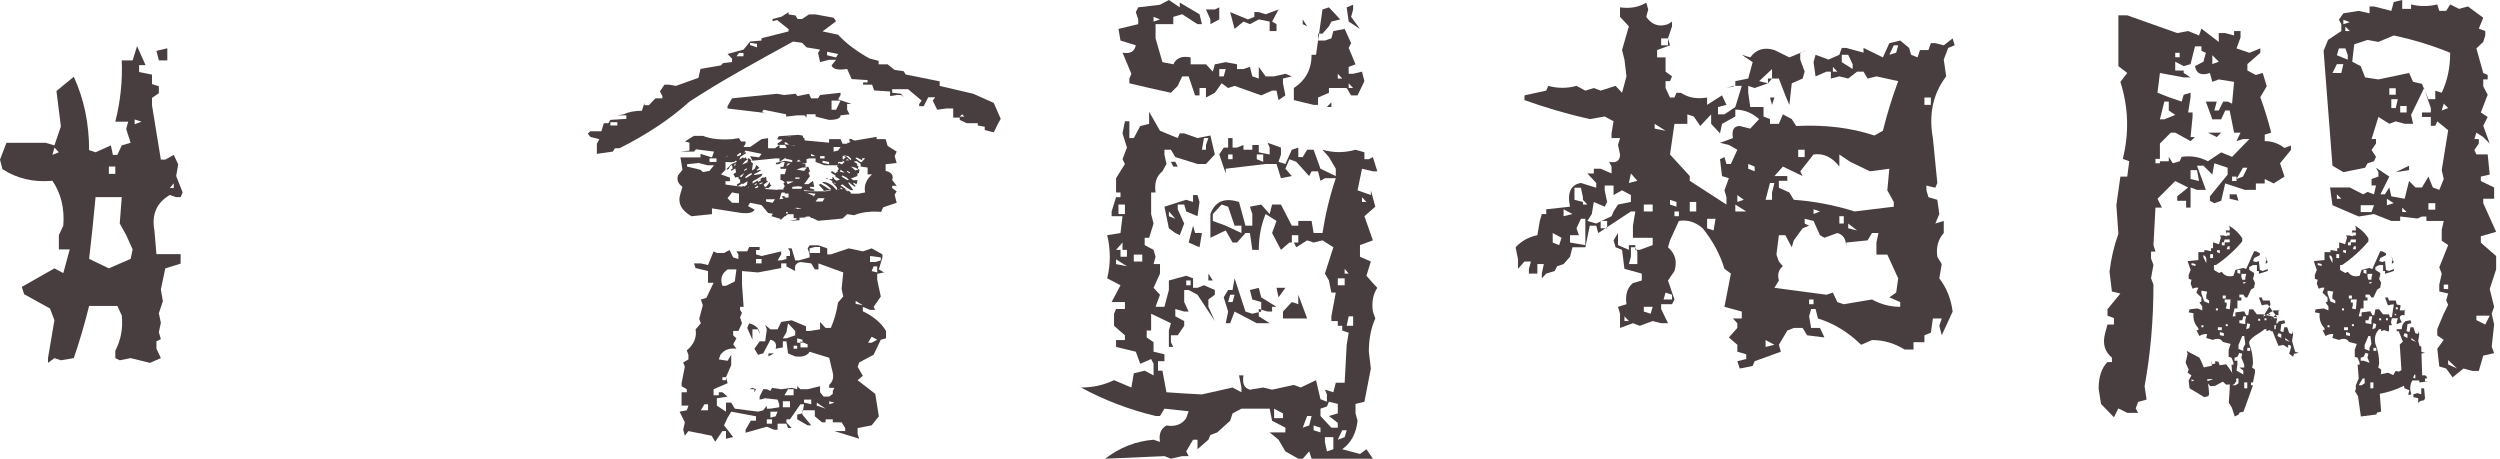 <svg width="218" height="40" viewBox="0 0 218 40" fill="none" xmlns="http://www.w3.org/2000/svg">
<path d="M67.262 18.85L67.402 18.617L68.689 18.617L68.689 18.447L68.057 18.33L67.519 18.383L67.519 18.267C67.784 18.076 68.174 17.998 68.689 18.033L69.344 18.214L69.344 18.097L69.203 17.916L68.431 17.683L68.431 17.566L68.057 17.566L67.659 17.63L67.659 17.747L68.314 17.343L68.174 17.11L68.431 17.11L68.431 17.227L68.829 17.227L69.086 16.877L68.431 16.877L68.431 16.76L67.8 16.76L67.8 16.526L68.314 16.526L68.314 16.41L68.431 16.24L68.314 16.006L68.431 15.889L68.174 15.709L67.8 15.709L68.057 15.709L68.057 15.189L68.431 15.189L68.572 14.722L68.057 14.722L68.057 14.552L68.314 14.552L68.431 14.138L68.174 14.138L67.917 14.319L67.659 14.319L67.659 14.202L68.431 14.022L69.086 14.138L69.086 13.969L68.572 13.852L67.917 13.385L68.057 13.035L67.917 12.918L68.572 12.918L68.572 12.801L68.431 12.632L67.8 12.632L67.8 12.515L68.314 12.165L67.8 12.165L67.8 12.048L67.917 11.878L69.601 11.761L69.975 11.814C70.147 12.203 70.233 12.592 70.233 12.982L70.115 13.098L70.233 13.385L69.46 13.449L69.46 13.618L70.115 13.682L70.49 13.618L70.49 14.022L69.975 14.085L69.975 14.255L70.233 14.255L70.233 14.552L70.49 14.552L70.63 14.956L70.49 15.072L70.63 15.359L70.115 16.059L70.49 16.059L70.887 15.773L71.004 16.293L70.63 16.293L70.63 16.41L71.004 16.526L71.004 16.643L70.63 16.643L70.115 16.579L70.115 16.696L71.004 17.11L70.747 17.28L70.115 17.28L69.601 17.227L69.46 17.46L70.887 17.513L70.887 17.63L71.145 17.63L71.145 17.8L71.004 18.097L71.145 18.267L70.49 18.33L70.49 18.681L70.747 18.681L71.262 18.447L71.145 18.734L71.262 18.903L70.747 19.02L70.63 18.85L70.233 18.85L70.233 18.967L69.718 18.967L69.718 19.201L68.829 19.254L69.46 19.137L69.46 19.02L69.203 19.02L69.203 18.681L68.689 18.681L68.431 18.85L68.057 19.201L68.057 19.084L67.262 18.85ZM68.431 12.578L69.344 12.695L69.344 12.578L68.431 12.398L68.431 12.578ZM68.572 14.489L68.946 14.255L68.689 14.255L68.572 14.489ZM68.689 12.048L68.946 12.048L68.946 11.931L68.689 11.931L68.689 12.048ZM68.689 16.059L69.203 15.826L68.572 15.826L68.689 16.059ZM68.689 17.683L68.946 17.566L68.689 17.566L68.689 17.683ZM69.086 12.281L69.344 12.111L69.086 12.111L69.086 12.281ZM69.086 16.463L69.858 16.463L69.975 16.293L69.601 16.24L69.086 16.293L69.086 16.463ZM69.344 15.592L69.718 15.592L69.718 15.476L69.344 15.476L69.344 15.592ZM69.46 14.786L70.115 14.902L70.373 14.605L69.975 14.605L69.46 14.786ZM69.46 14.085L69.975 14.085L70.49 14.022L70.49 13.852L69.718 13.852L69.46 14.085ZM69.46 18.214L69.858 18.214L69.858 18.033L69.46 18.033L69.46 18.214ZM69.601 17.8L69.858 17.8L69.858 17.683L69.601 17.683L69.601 17.8ZM70.115 18.033L70.49 18.097L70.49 17.98L70.115 17.916L70.115 18.033ZM70.115 17.683L70.49 17.683L70.49 17.513L70.115 17.513L70.115 17.683Z" fill="#483D3F"/>
<path d="M64.681 17.755L64.692 17.554L65.521 17.026L65.463 16.922L65.016 17.109L64.688 17.363L64.648 17.291C64.753 17.065 64.978 16.857 65.322 16.667L65.805 16.509L65.766 16.438L65.614 16.384L65.036 16.558L64.997 16.486L64.755 16.64L64.521 16.842L64.561 16.914L64.845 16.398L64.675 16.312L64.841 16.206L64.881 16.278L65.137 16.115L65.183 15.794L64.761 16.063L64.721 15.991L64.314 16.251L64.235 16.107L64.566 15.896L64.526 15.824L64.544 15.672L64.389 15.577L64.424 15.457L64.197 15.452L63.956 15.606L64.122 15.5L63.944 15.181L64.185 15.027L64.117 14.683L63.785 14.894L63.727 14.79L63.893 14.684L63.827 14.382L63.661 14.488L63.557 14.704L63.391 14.81L63.351 14.738L63.787 14.311L64.249 14.114L64.191 14.009L63.819 14.149L63.238 14.131L63.209 13.858L63.079 13.844L63.501 13.576L63.461 13.504L63.313 13.457L62.906 13.717L62.866 13.645L63.078 13.219L62.746 13.43L62.706 13.358L62.724 13.206L63.769 12.443L64.029 12.322C64.272 12.49 64.46 12.694 64.593 12.933L64.557 13.053L64.731 13.18L64.255 13.536L64.313 13.641L64.757 13.411L64.976 13.218L65.114 13.466L64.804 13.716L64.862 13.82L65.028 13.715L65.129 13.897L65.295 13.791L65.523 13.981L65.472 14.111L65.66 14.229L65.568 14.87L65.809 14.716L65.968 14.377L66.22 14.649L65.979 14.802L66.019 14.874L66.3 14.792L66.34 14.863L66.099 15.017L65.745 15.189L65.785 15.261L66.499 15.15L66.391 15.36L65.984 15.619L65.635 15.798L65.624 15.999L66.561 15.446L66.601 15.517L66.767 15.412L66.825 15.516L66.836 15.756L66.984 15.803L66.584 16.11L66.704 16.325L66.869 16.22L67.121 15.865L67.144 16.089L67.277 16.145L66.985 16.428L66.852 16.372L66.596 16.535L66.635 16.607L66.304 16.818L66.383 16.962L65.829 17.359L66.196 17.028L66.156 16.956L65.99 17.062L65.874 16.854L65.543 17.065L65.435 17.275L65.313 17.643L65.273 17.572L64.681 17.755ZM63.294 13.425L63.922 13.122L63.882 13.05L63.233 13.314L63.294 13.425ZM64.037 14.54L64.198 14.243L64.032 14.348L64.037 14.54ZM63.279 12.993L63.445 12.888L63.405 12.816L63.239 12.922L63.279 12.993ZM64.648 15.456L64.9 15.101L64.493 15.361L64.648 15.456ZM65.202 16.453L65.328 16.275L65.162 16.381L65.202 16.453ZM63.615 12.973L63.723 12.764L63.557 12.869L63.615 12.973ZM65.042 15.54L65.54 15.223L65.557 15.071L65.298 15.192L64.984 15.436L65.042 15.54ZM64.911 14.9L65.152 14.747L65.112 14.675L64.871 14.829L64.911 14.9ZM64.711 14.357L65.173 14.16L65.237 13.872L64.981 14.035L64.711 14.357ZM64.472 13.927L64.804 13.716L65.114 13.466L65.056 13.361L64.558 13.678L64.472 13.927ZM65.881 16.461L66.137 16.298L66.076 16.187L65.819 16.351L65.881 16.461ZM65.83 16.15L65.996 16.044L65.956 15.972L65.79 16.078L65.83 16.15ZM66.241 16.082L66.504 15.967L66.465 15.896L66.202 16.01L66.241 16.082ZM66.122 15.867L66.363 15.713L66.305 15.609L66.064 15.762L66.122 15.867Z" fill="#483D3F"/>
<path d="M71.4 16.117L71.57 16.031L72.4 16.558L72.457 16.454L72.09 16.123L71.725 15.936L71.764 15.864C72 15.855 72.278 15.967 72.598 16.199L72.96 16.578L72.999 16.507L72.97 16.338L72.552 15.879L72.591 15.807L72.35 15.654L72.072 15.53L72.032 15.602L72.592 15.622L72.581 15.421L72.746 15.527L72.707 15.598L72.963 15.761L73.249 15.651L72.826 15.383L72.866 15.312L72.458 15.053L72.538 14.91L72.87 15.12L72.909 15.049L73.043 14.992L73.047 14.801L73.162 14.777L73.057 14.561L72.816 14.407L72.982 14.513L73.159 14.193L73.4 14.346L73.65 14.117L73.317 13.906L73.375 13.802L73.541 13.907L73.758 13.701L73.592 13.595L73.364 13.601L73.198 13.496L73.238 13.424L73.797 13.629L74.18 13.969L74.238 13.865L73.946 13.582L73.682 13.027L73.892 12.87L73.841 12.74L74.263 13.008L74.303 12.937L74.27 12.775L73.863 12.516L73.903 12.445L74.354 12.44L74.022 12.229L74.061 12.158L74.195 12.101L75.321 12.719L75.544 12.905C75.523 13.214 75.446 13.488 75.313 13.727L75.198 13.751L75.176 13.975L74.656 13.698L74.599 13.803L74.999 14.11L75.263 14.224L75.125 14.472L74.772 14.3L74.714 14.405L74.88 14.51L74.779 14.692L74.945 14.798L74.898 15.103L74.768 15.117L74.761 15.351L74.191 15.57L74.432 15.724L74.786 15.71L74.685 16.078L74.443 15.925L74.403 15.996L74.605 16.221L74.566 16.293L74.324 16.14L74.014 15.89L73.974 15.962L74.407 16.58L74.183 16.579L73.775 16.32L73.461 16.077L73.291 16.163L74.194 16.78L74.154 16.852L74.32 16.957L74.262 17.061L74.071 17.186L74.103 17.348L73.659 17.119L73.54 17.334L73.706 17.44L74.118 17.507L73.945 17.635L73.962 17.787L73.591 17.648L73.573 17.496L73.316 17.333L73.277 17.405L72.945 17.195L72.865 17.338L72.274 17.007L72.721 17.194L72.76 17.122L72.594 17.017L72.71 16.808L72.378 16.597L72.154 16.596L71.794 16.658L71.833 16.586L71.4 16.117ZM74.288 12.742L74.837 13.187L74.877 13.116L74.35 12.631L74.288 12.742ZM73.729 13.973L74.05 13.983L73.884 13.878L73.729 13.973ZM74.635 12.521L74.801 12.627L74.841 12.555L74.675 12.45L74.635 12.521ZM73.27 14.986L73.681 15.054L73.274 14.795L73.27 14.986ZM72.718 15.984L72.923 16.018L72.757 15.912L72.718 15.984ZM74.812 12.828L75.036 12.829L74.87 12.723L74.812 12.828ZM73.389 15.397L73.887 15.713L74.021 15.656L73.797 15.471L73.447 15.293L73.389 15.397ZM73.851 14.968L74.093 15.121L74.133 15.049L73.891 14.896L73.851 14.968ZM74.201 14.52L74.584 14.86L74.851 14.783L74.595 14.62L74.201 14.52ZM74.44 14.089L74.772 14.3L75.125 14.472L75.183 14.367L74.685 14.051L74.44 14.089ZM73.035 16.626L73.291 16.789L73.353 16.678L73.096 16.515L73.035 16.626ZM73.266 16.429L73.432 16.535L73.472 16.463L73.306 16.358L73.266 16.429ZM73.519 16.783L73.739 16.976L73.778 16.904L73.559 16.712L73.519 16.783ZM73.638 16.568L73.88 16.721L73.937 16.617L73.696 16.464L73.638 16.568Z" fill="#483D3F"/>
<path d="M62.366 38.52L62.053 37.995L60.031 37.59L59.717 37.995L59.575 37.47L59.717 36.826L59.262 35.896L59.888 35.777L60.031 35.371H59.433V34.203H59.888V33.94L59.433 33.678V33.416L59.717 31.985L59.575 31.603L60.031 31.34V30.935L59.888 30.553C60.515 30.029 60.771 29.416 60.657 28.717L61.113 28.192L60.971 27.81L61.284 26.618L61.113 26.117L61.597 25.974L62.224 24.662H61.74V23.636L60.657 23.374L60.515 22.968H61.113L61.74 23.112L62.224 21.919L62.509 22.062H63.135L63.619 21.8L63.933 22.444L64.388 22.587V22.181L64.217 21.919H65.157L65.328 21.537H66.24V21.8H65.926V22.181L66.41 22.325L68.119 21.919V22.181L67.806 22.706H68.119L68.575 22.587V22.325H68.888V21.919L68.717 21.657H69.031L69.344 22.706H69.657L70.597 22.444V22.181L70.426 21.657L70.597 21.394H71.366L72.135 21.657V22.181H72.448L74.015 21.657L75.24 21.919L76.009 21.657L76.948 22.181V22.444L76.635 23.493L77.091 23.756L76.493 23.875V24.4L76.806 25.855L76.179 26.761L76.322 27.023H75.866L75.24 26.761V27.143C76.17 27.588 76.844 28.16 77.262 28.86V29.504L76.806 29.623L76.179 30.935L74.926 31.603L74.784 31.985L75.24 32.772L74.784 33.153L76.322 34.346L76.635 36.302L76.009 37.089L74.784 37.327V37.852L74.926 38.258L72.762 37.59H73.702V37.327L73.388 36.826H72.619V36.564H71.993V36.826H71.679L71.053 36.302V35.777H69.971V36.158L70.74 37.089H70.426L69.515 36.564V36.158L69.971 36.039L70.113 35.252H69.8L68.888 36.564H68.575V36.826L69.031 37.327H68.717L68.575 36.946H67.806V37.47H67.493L66.866 37.208L65.015 37.733V37.47L65.471 36.683H65.926V36.302L63.762 35.896L63.448 36.421L63.135 37.089L63.933 38.114L63.306 38.258V37.59H62.993L62.366 38.52ZM67.322 36.946V36.564H66.866V36.946H67.322ZM67.635 36.302L67.806 35.896H67.179V36.421L67.635 36.302ZM63.306 35.896V35.109H63.762L64.075 35.634L66.097 35.896L66.553 35.777L66.866 35.371V35.634H67.179L67.948 35.514V35.252L67.806 34.847L66.724 34.727L66.24 34.847V34.584L66.553 33.94H66.866L67.179 34.083L67.322 33.821L68.119 33.94L69.031 33.821L69.515 33.94V33.678L69.8 33.94H70.426L71.509 33.678V34.203L71.822 34.584H72.306L72.619 34.346V34.083L72.762 33.821H72.306V33.559C72.61 33.288 72.714 32.938 72.619 32.509L72.306 31.197L70.597 30.673C70.388 31.022 69.971 31.158 69.344 31.078L68.717 30.816L68.575 29.766H68.262V30.291L67.635 30.41C67.749 29.981 67.597 29.718 67.179 29.623L66.553 30.816L66.097 30.935L65.784 30.41L66.24 29.766H66.724L66.866 28.717L66.724 28.335L67.179 28.717H67.806L68.119 28.073L69.031 27.93L70.284 28.454V28.86H70.597L71.509 28.717V28.073L71.993 28.598H72.448C72.752 27.898 72.961 27.159 73.075 26.379L73.531 25.855L73.388 25.187L73.531 23.756L71.366 22.968V23.493H71.053L70.74 22.968L69.8 22.849C69.401 22.929 69.249 23.191 69.344 23.636L68.575 23.231V22.968H68.119V23.374L66.097 23.756L64.702 23.636V24.805L64.844 26.761H64.531V27.023L64.702 27.286L64.531 27.667L64.702 28.192L64.388 28.86H63.933V29.241L64.217 29.504L63.933 30.029L64.217 30.41C63.61 30.331 63.145 30.506 62.822 30.935L62.679 31.34L63.448 31.46L63.762 30.935V31.841L63.306 32.891L63.448 33.416L62.224 33.94V34.465H62.679V34.203H62.993L63.448 34.584L62.509 34.727V35.371L63.306 35.896ZM61.74 35.777V35.252H61.426L61.113 35.777H61.74ZM71.993 35.634L71.224 35.109V35.371L71.993 35.634ZM68.888 35.514V34.99H68.262V35.514H68.888ZM70.74 35.252V34.847H70.113V35.109L70.74 35.252ZM72.762 35.109L72.306 34.99V35.252L72.762 35.109ZM69.202 34.465V33.94H68.717L68.404 34.465H69.202ZM65.784 34.203V33.94H65.328L65.613 33.821L65.926 33.94L65.784 34.203ZM63.306 33.153V32.891H62.993V33.153H63.306ZM67.009 31.078V30.816H67.493L67.009 31.078ZM69.515 30.41V30.148H69.202V30.41H69.515ZM70.426 30.291V30.029L69.8 29.766V30.291H70.426ZM65.613 29.623L65.157 28.598L65.328 28.192C65.936 28.367 66.24 28.677 66.24 29.122L66.097 28.717H65.613V29.361V29.623ZM69.971 29.623L69.515 29.504V29.886H69.971V29.623ZM76.493 29.623L76.009 29.361L75.695 29.886H76.009L76.493 29.623ZM68.575 29.504L69.344 29.241V28.86L68.717 28.192L68.575 28.979L68.262 29.504H68.575ZM75.24 26.618L74.613 26.236V26.499L75.24 26.618ZM63.306 24.924L64.075 24.543L64.217 23.493H63.448C62.936 23.843 62.784 24.32 62.993 24.924H63.306ZM76.493 23.756V23.231H76.179L76.009 23.636L76.493 23.756ZM66.41 22.968V22.587H65.926V22.968H66.41ZM76.806 22.444L75.866 22.325V22.849H76.322L76.806 22.706V22.444ZM71.509 22.062V21.537H71.053L70.597 21.657V22.062H71.509Z" fill="#483D3F"/>
<path d="M71.333 19.254L70.547 18.856L69.762 18.965V18.675L70.155 18.278L69.369 18.079L69.155 18.477H68.547V18.856L66.976 18.567L66.405 17.881L65.405 17.682L65.226 17.971L65.797 18.278C65.678 18.543 65.285 18.639 64.619 18.567L62.083 18.17V18.675L60.297 18.856C59.393 18.338 59.071 17.682 59.333 16.887L59.512 16.29C59.131 16.025 59 15.694 59.119 15.296L59.512 14.809L59.333 13.725H59.905H61.083V13.417L62.083 13.725L62.262 13.219L60.69 13.02L60.512 13.219H59.333L60.119 13.128V12.442L59.726 12.333L60.512 11.845H61.297C61.94 12.11 62.785 12.207 63.833 12.134L64.44 12.044L64.619 12.333H65.012V12.532L64.833 12.821H65.405L66.405 12.134L66.976 12.044V12.93H67.583L67.976 12.622V12.93L69.547 13.02V12.731L68.762 12.622L68.547 12.333L68.155 12.243L68.369 11.936H68.762L70.155 12.044V12.243L72.297 12.442V12.134H73.297L73.476 12.532H74.083V12.333L76.44 11.936V12.134H77.226L77.405 12.731L78.19 13.219L78.012 13.616L78.19 14.212L77.226 14.321V14.899C77.75 15.031 77.94 15.296 77.797 15.694L78.19 16.2H77.797V16.399L78.19 16.688L78.012 16.977L78.19 17.682L77.012 18.079L76.833 18.477C75.905 18.404 75.119 18.501 74.476 18.766L73.869 18.675L73.476 19.055L71.333 19.254ZM67.369 17.682L67.583 17.375H66.797V17.573L67.369 17.682ZM64.44 17.682V16.887L63.833 16.778L63.44 17.284L63.833 17.682H64.44ZM71.726 17.573L71.905 17.284H71.333L71.119 17.573H71.726ZM68.762 17.284V16.778H68.155L67.976 17.375L68.762 17.284ZM70.94 17.176L71.119 16.887L69.94 16.778V16.977L70.94 17.176ZM71.905 16.688L73.69 16.489L74.083 16.887H74.869L75.44 16.778C75.321 16.188 75.524 15.664 76.047 15.206H75.655V14.61L75.047 14.52V14.212L75.44 13.815C74.797 13.755 74.143 13.658 73.476 13.526V14.122H73.083V14.411H71.905L71.119 14.122V13.815H70.333V14.212H69.94L69.547 13.815L68.547 13.725L67.976 14.122V13.815H67.583L65.619 14.014L65.405 13.616L66.19 13.725L66.405 13.417L65.012 13.128L64.619 13.616V13.327H63.833L63.262 13.725L64.047 13.923V14.122H63.262V14.809L62.869 15.206L63.655 15.495V15.803H63.262V16.092C66 16.489 68.881 16.688 71.905 16.688ZM61.869 14.899L62.262 14.411H61.69L60.905 14.212L59.905 14.321V14.52L61.083 14.809L61.297 15.007L61.869 14.899ZM72.297 14.321V14.122L71.726 14.014V14.212L72.297 14.321ZM62.476 14.122V13.815H61.869V14.122H62.476ZM71.905 13.815V13.616H71.512V13.815H71.905ZM71.119 13.616L70.726 13.417V13.616H71.119ZM52.047 13.417V12.532L52.262 12.134L51.476 11.936L51.262 11.646L51.476 11.448H52.44L52.655 10.743H53.047L53.226 10.454L54.619 10.364V10.056H53.833L54.405 9.966C54.809 9.761 55.333 9.659 55.976 9.659L56.19 8.972V9.171H56.583L57.155 8.575H57.762V8.376L57.547 7.978L57.94 7.382H58.333L58.94 7.491L60.905 6.786L61.083 6.009L62.869 5.702L63.047 5.503L63.833 5.413V5.105L63.44 4.708L64.833 4.328L65.405 3.624L66.405 3.533V3.335C67.19 3.13 67.976 2.931 68.762 2.738V2.54L67.762 1.744L67.369 1.853V1.654L68.155 1.455L68.762 1.058V1.257L69.369 1.347L69.547 1.654H69.94L70.547 1.257H71.119L72.69 1.546L72.905 1.853L71.726 2.738L73.083 3.027C73.75 3.762 74.666 4.455 75.833 5.105L76.619 5.304V5.611H77.405L78.012 6.099L78.797 6.208L78.976 6.497L81.94 7.093V7.491L84.869 8.177L86.655 8.972L87.262 10.364L87.047 10.743L86.655 11.538L85.869 11.339V11.05L85.262 10.942V10.743H84.297L83.69 10.454V10.255H83.119V9.46H82.512L81.726 9.569L81.333 8.773L81.547 8.484H80.94L80.547 9.261H80.155V9.063L80.369 8.773L79.19 7.78H77.797V8.087L78.583 8.177L78.797 8.484L78.583 8.286H78.19L77.619 8.376V7.978L76.226 7.888L76.047 7.382H75.262V7.183H75.655V6.985L74.262 6.894L73.869 6.009C73.083 6.141 72.631 6.039 72.512 5.702L72.905 5.214H72.297L71.512 5.413L71.333 4.618L71.512 4.328L70.333 4.13L69.94 3.732L69.155 3.624C67.583 4.479 66.012 5.352 64.44 6.244C62.869 7.135 61.428 8.009 60.119 8.864C58.452 10.37 56.416 11.725 54.012 12.93H53.619L53.44 13.219L52.047 13.417ZM73.083 13.128L73.297 12.821H72.69V13.219L73.083 13.128ZM69.94 12.532V12.134H69.369V12.532H69.94ZM53.833 10.942V10.653H53.226V10.942H53.833ZM72.297 10.454L71.119 10.165V9.966H70.333V10.255L70.155 10.056H69.547L68.547 10.165V9.966C67.905 9.834 67.25 9.701 66.583 9.569L66.405 9.858H66.797L63.44 9.46V9.261L63.833 8.575C65.143 8.442 66.452 8.31 67.762 8.177L68.369 8.286L69.369 8.177L69.547 8.376L70.547 8.177L70.726 8.575H71.333L71.512 8.286L73.297 8.087V8.286L73.083 8.665L74.262 9.063H73.869V9.569L74.083 9.966L73.297 10.056C73.297 10.321 72.964 10.454 72.297 10.454ZM84.083 10.165L83.905 9.966L83.69 10.165H84.083ZM72.905 9.569L73.297 8.773H72.512V9.569H72.905ZM72.905 5.015L73.083 4.708L72.119 4.509V4.816L72.905 5.015ZM64.833 4.907V4.618H64.44L64.226 4.907H64.833ZM66.012 4.13V3.822L65.405 3.732V3.931L66.012 4.13Z" fill="#483D3F"/>
<path d="M4.184 31.642V31.228L4.746 27.917L4.359 26.901L2.109 25.659L1.898 25.019L4.746 23.401L5.52 23.815L6.082 21.746H5.133V20.504L5.52 19.676C5.637 18.171 5.32 16.866 4.57 15.763C2.93 15.913 1.477 15.574 0.211 14.747L0 13.919L0.562 12.451H3.973L4.746 12.677L5.309 11.021L4.922 7.936L6.434 6.694C7.324 8.626 7.77 10.758 7.77 13.091L8.332 13.279L9.668 12.677L9.844 13.505H10.23L10.617 12.677L11.391 12.451L11.004 11.247L11.18 10.607H10.055C10.5 8.851 10.688 7.07 10.617 5.264H11.566L11.953 4.022L12.691 5.678H12.129V6.28L13.254 6.506V7.334L13.852 7.522V8.124L13.254 8.538V9.177L14.027 13.919H14.414L15.152 13.505L15.539 14.333L15.363 15.349L15.926 16.779L15.75 17.192H15.363L14.801 17.004C13.652 17.682 13.207 18.71 13.465 20.09L13.641 22.16H15.75V22.987L14.414 23.401L14.027 25.245L14.203 26.261L13.852 27.315L14.027 28.143L13.852 28.971L14.027 29.573L13.641 29.761V30.4L14.027 31.228L13.078 31.642L11.391 31.228L10.441 31.416L10.055 31.228V30.588C10.547 29.635 10.734 28.607 10.617 27.503L10.23 26.675H7.77C7.395 28.205 6.949 29.723 6.434 31.228L5.309 31.416L4.746 31.228L4.184 31.642ZM9.492 23.401C10.125 23.125 10.758 22.849 11.391 22.573L11.566 21.746L11.004 20.504L10.441 19.488L10.617 17.192H8.332C8.168 18.999 7.98 20.792 7.77 22.573L9.492 23.401ZM15.152 16.402V15.988L14.801 16.402H15.152ZM10.055 15.161V14.521H9.492V15.161H10.055ZM5.133 13.279L4.746 12.865L4.57 13.505L5.133 13.279ZM12.34 10.607L11.742 10.419V10.833L12.34 10.607ZM13.852 5.264L13.641 4.436L14.59 4.21V5.264H13.852Z" fill="#483D3F"/>
<path d="M151.707 32.136L151.496 31.496L152.27 31.308V30.894L151.496 30.668V30.066L150.758 29.426L151.496 28.598V28.184L151.109 27.77H151.883V27.168L150.371 26.755L150.934 23.857L150.371 23.443C149.996 22.189 149.363 21.01 148.473 19.906C147.84 19.354 147.148 19.141 146.398 19.266L145.625 20.96L145.449 21.562C146.082 22.114 146.27 22.803 146.012 23.631L145.449 24.459L146.012 26.115L145.801 26.529H144.852V26.943L145.449 28.184H144.852L144.113 27.996L142.988 28.41L142.391 28.184L141.266 28.598V27.357L141.09 26.755L141.828 26.529C141.711 25.701 141.898 25.086 142.391 24.685L143.164 24.459V23.857L141.652 23.443L141.441 21.787L140.879 21.562L140.703 20.96L141.09 20.32V21.373L142.039 21.787V21.373H142.602V21.787H142.988L144.113 21.373V20.734H142.391V19.68L142.602 18.438H142.215L139.367 20.32L139.191 19.68H138.629L138.242 21.562H137.117L136.906 22.39L136.344 23.029L135.781 23.217L135.57 23.631L134.832 23.857L134.445 24.271V23.857L134.621 23.029H134.059V23.857H133.32V23.443L133.496 22.803H132.934L132.371 23.443V22.615L132.16 21.562C132.676 21.01 133.309 20.659 134.059 20.508L134.27 19.266L134.445 18.664H134.832V18.25L136.906 18.024C136.648 16.795 136.965 16.105 137.855 15.955L139.191 16.369V15.955L138.418 15.127H138.98V14.713H139.578L140.527 15.127V14.525L140.316 14.111C140.949 14.236 141.266 14.023 141.266 13.471L141.09 12.643L141.266 12.041H140.527V11.627L140.703 10.574L139.93 10.16L138.629 10.386C136.73 9.959 134.832 9.407 132.934 8.73V8.316L134.832 7.902L135.008 7.488C135.828 7.714 136.648 7.714 137.469 7.488L138.242 7.902L138.98 7.676L139.578 7.902L140.879 7.488L141.441 8.09L141.828 6.66L141.652 5.193L141.441 4.365L142.039 2.295L141.266 1.468V0.64C142.156 0.765 142.918 0.627 143.551 0.226L143.727 0.828L143.551 1.468C144.043 2.17 144.676 2.383 145.449 2.107L145.801 1.882V2.295L145.449 3.349L145.625 3.951L144.5 4.365V5.005H145.238V6.247L145.801 6.66L145.625 7.074H145.238V7.676L145.625 8.504H146.012L146.188 8.09H146.574C147.207 8.517 147.969 8.655 148.859 8.504V9.144L150.16 8.316L150.547 9.144L149.809 9.332V9.972H150.371L151.32 9.332L151.883 7.488H151.109L150.547 7.676L151.32 7.488V7.074L152.445 6.849L152.832 5.419L151.883 4.779L152.621 5.005C153.137 4.302 153.84 4.089 154.73 4.365L156.031 5.005L157.578 4.365L156.98 4.591V5.193L157.367 6.247L157.191 6.849L156.242 7.263L156.031 9.144L155.68 8.316L155.117 6.849H154.168V7.263L153.008 7.676L152.445 7.488V8.09L152.621 9.332H153.781V10.16L154.344 10.386V10.8H155.117L155.469 9.972L156.242 10.386L156.629 10.988C159.137 10.862 161.41 11.138 163.449 11.816L164.188 11.402C164.562 9.897 165.008 8.454 165.523 7.074L163.625 6.66L162.852 6.849L162.5 6.247H161.938L161.164 6.849L160.391 6.66L159.652 6.849V6.247H159.266L158.316 6.66L158.141 5.419L158.316 4.779L159.441 5.193L160.391 4.779L160.602 4.177H160.988L162.5 4.591V4.177L164.188 5.005L164.75 3.763L165.699 3.537L166.473 4.177L166.648 4.779L167.211 5.005L167.422 4.365H168.16L168.371 3.763H168.758L169.496 3.951L170.27 3.349L170.445 3.951L169.883 4.177L169.496 5.193L169.707 6.66C168.559 8.166 168.172 9.959 168.547 12.041L168.934 15.955L168.758 16.369L167.984 16.181V16.595L168.16 17.197L168.934 17.422L169.109 18.664L168.758 19.492L169.496 19.266V20.32C169.004 20.872 168.816 21.562 168.934 22.39L169.32 23.029L169.109 24.271C169.742 25.099 170.129 26.065 170.27 27.168L169.32 29.238L169.109 28.41L169.32 27.77H168.547L168.371 29.012L167.809 29.238V29.84H166.859V30.48H166.086C165.195 29.928 164.246 29.652 163.238 29.652L162.289 30.066C161.164 28.962 159.91 28.197 158.527 27.77L158.316 26.943H157.93L157.754 27.582L157.93 28.598H158.703L159.09 29.426L157.578 29.238L157.191 28.598H156.418L155.855 28.824L155.117 30.066L155.293 30.668C154.543 30.944 153.781 31.22 153.008 31.496L152.832 31.91L151.707 32.136ZM154.73 30.066L153.957 29.652V30.254L154.73 30.066ZM142.039 27.996L141.652 27.582V27.996H142.039ZM143.938 27.357L144.113 26.755H143.34V27.168L143.938 27.357ZM165.699 26.755V26.341L164.75 25.927L165.348 25.513L165.523 24.271L164.574 22.201H163.625V21.148L163.801 20.32H163.238L162.852 20.96L160.988 21.148V21.562C160.988 20.859 160.73 20.445 160.215 20.32L159.09 20.734L158.703 20.508L158.141 19.266L157.367 19.078V19.492L157.754 19.68L157.191 19.906L156.418 20.96L156.242 21.562L155.68 20.508H155.117L154.906 22.201L155.117 22.803L155.469 23.217C155.094 23.493 154.977 23.907 155.117 24.459L154.73 25.099L159.266 25.701L159.828 25.513L160.215 26.341L160.777 26.529L163.238 26.115C164.012 26.541 164.832 26.755 165.699 26.755ZM158.141 26.529V26.115H157.754V26.529H158.141ZM145.801 25.701L145.238 25.513L145.062 26.115H145.801V25.701ZM142.777 23.029V21.976L142.602 21.562H142.215V22.39L142.039 23.029H142.777ZM135.957 21.373L136.168 20.734L135.395 20.32V21.148L135.957 21.373ZM138.242 21.373V19.078H137.855L137.469 19.906L137.68 20.508H136.906V21.148L138.242 21.373ZM149.422 20.094L149.598 19.078H148.859V19.906L149.422 20.094ZM161.938 20.094L161.164 19.492V19.906L161.938 20.094ZM140.141 19.906V19.266H139.578V19.906H140.141ZM160.777 19.492V18.852H160.391V19.492H160.777ZM140.527 18.852L140.703 18.438L141.09 17.836L142.215 17.611V17.009L141.441 16.595L140.703 17.009V16.181H139.93V16.595L140.141 17.611L139.93 18.024L138.98 17.611L138.805 18.664L138.418 19.266L139.191 19.492L140.527 18.852ZM146.398 18.852V18.438H146.012V18.852H146.398ZM137.117 18.664L136.344 18.25V18.852L137.117 18.664ZM152.27 18.438L151.32 17.836V18.438H152.27ZM158.703 18.438L158.141 18.25V18.664L158.703 18.438ZM144.113 18.438V17.836H143.34V18.438H144.113ZM147.91 18.438V17.611H147.348V18.438H147.91ZM161.727 18.438L165.137 18.024V17.611L164.574 16.595L164.75 14.713L163.062 14.939L161.34 14.111L160.391 13.471V14.525C159.758 13.697 159.008 13.346 158.141 13.471L156.98 14.939L157.191 15.353L155.469 14.525L154.73 15.353H155.855V15.767H155.117V16.369L156.031 16.783L156.418 17.422C158.199 17.548 159.969 17.887 161.727 18.438ZM138.418 17.836L138.031 17.422V17.836H138.418ZM146.188 18.024V17.611L145.625 17.422V17.836L146.188 18.024ZM150.547 17.836V17.197L150.371 16.595L150.758 15.541L150.16 15.353L149.984 13.885L150.371 13.697L150.547 14.299H150.934L151.496 13.057L150.758 12.643L149.984 12.455L151.109 12.041C150.992 11.339 151.191 10.988 151.707 10.988L152.621 11.214L153.395 10.386C152.762 9.834 152.07 9.558 151.32 9.558V10.16L150.16 10.8L149.984 11.627L149.211 10.8V9.972L148.262 10.988L147.699 10.16L147.137 9.972V10.8H146.012L145.625 13.471L147.348 15.353V15.767L150.547 17.836ZM152.059 17.422L151.496 17.009V17.611L152.059 17.422ZM138.031 17.197L137.855 16.369H137.293V17.422L138.031 17.611V17.197ZM154.52 17.422V16.783L154.73 15.955H154.344L153.957 17.422H154.52ZM142.777 15.767L142.215 15.127L142.039 15.955L142.777 15.767ZM153.008 14.939V14.525L152.445 14.299V14.713L153.008 14.939ZM157.367 13.697V13.057H156.805V13.697H157.367ZM145.238 11.402L144.289 10.8V11.214L145.238 11.402ZM154.52 9.144L154.344 8.504H154.73L154.52 9.144ZM168.371 9.144V8.504H167.809V9.144H168.371ZM154.52 6.849V6.021L153.395 7.074L154.168 7.263L154.52 6.849ZM160.215 6.247L159.828 5.833V6.247H160.215ZM161.551 6.021V5.607L161.164 4.779H160.602V5.419L161.551 6.021ZM165.348 4.591L165.523 3.951H165.137L164.75 4.779L165.348 4.591ZM145.449 3.951V3.349H144.852V3.951H145.449Z" fill="#483D3F"/>
<path d="M96.371 40C97.637 39.022 99.043 38.47 100.59 38.344L101.152 38.532C101.035 37.855 101.223 37.379 101.715 37.102C102.488 37.228 103.062 37.015 103.438 36.463L103.648 35.861L101.539 35.635L101.152 36.275H100.766C98.469 35.723 96.301 34.895 94.262 33.791C95.293 33.791 96.254 33.578 97.144 33.151L98.656 33.791L98.867 32.549L99.816 32.324L100.59 32.737V31.721L100.379 31.308L99.43 31.721L99.043 30.668L97.32 30.254V29.652H98.094V29.238L97.144 28.41V27.357L97.32 26.943H98.094V26.34H96.934L97.707 24.873L96.547 24.271C96.852 23.017 96.852 21.762 96.547 20.508L97.707 20.32L97.883 18.852H96.934V18.438L97.32 17.197H97.707V16.783H97.32V15.541L98.094 14.299L97.883 13.885L98.269 12.869L97.883 11.627L98.094 10.574H98.481V12.041H98.867L99.43 10.988L100.203 10.8V9.746L101.152 11.402L102.699 12.041L102.875 11.627H103.262L104.422 12.041L105.547 11.816L105.934 13.471L105.16 14.299H104.422L102.488 13.697L102.102 13.057H101.539V13.471L101.715 14.299L101.363 14.939C100.848 15.34 100.648 15.955 100.766 16.783H100.379V18.664L100.59 19.492L100.203 20.734H99.816V21.373L100.59 21.787L100.766 22.39L100.59 23.029H101.152V23.857L100.59 25.099L101.152 25.701L100.766 26.755H101.539L101.926 25.287V24.459L103.438 24.045L104.035 24.271V25.099H104.422L104.984 24.873L105.934 25.287V25.701L105.371 26.115V26.755L105.934 27.996L104.422 25.701L103.648 25.287H103.262V26.34L103.648 27.168H103.262L102.488 26.943V27.582L103.262 27.996V28.41L102.699 29.238H102.102V29.84L102.312 30.254H101.926V28.824L102.102 28.184L100.379 27.357V28.824H99.992V29.426L100.59 29.84V30.668L101.539 30.894V31.496H100.977V32.324H101.363L101.715 34.205C102.746 34.28 103.777 34.343 104.809 34.393L107.48 33.791L108.254 34.205V33.791L108.043 32.737H108.43C108.312 33.44 108.5 33.854 108.992 33.979L110.152 33.791L110.926 33.979L112.824 33.565L113.422 33.791L114.758 33.151L115.145 34.807L115.707 35.033V34.393L115.531 33.979L116.27 34.205L116.48 33.377H117.254L117.43 30.066L117.605 29.012L117.043 28.824V28.41H116.656V27.996H116.094V27.582L116.48 25.513H116.094L115.883 24.459L115.531 23.857L116.27 21.562L115.32 20.959L114.547 21.148L113.984 20.959L113.035 21.562L112.824 21.148H112.438L111.699 21.787L110.926 20.32L111.312 19.266L110.363 18.664C109.965 19.617 109.766 20.659 109.766 21.787H109.203L108.992 20.32H108.605L107.867 21.148H107.48L106.883 20.094L105.547 20.734V18.664C105.945 17.56 106.777 17.209 108.043 17.61L108.605 19.68H109.203V18.664L108.992 18.024L109.977 17.836L110.715 18.664L110.926 17.836H111.699L112.648 19.68H113.211V19.266H114.371L114.547 20.32H115.32C115.578 18.664 115.965 17.071 116.48 15.541H115.531L115.145 15.767L114.934 14.939H114.371L114.16 15.353L113.035 14.111L112.438 13.885L112.086 14.713L112.648 15.353L111.699 15.541L111.312 14.299H110.363L106.883 14.713V15.127L106.32 13.471L106.707 12.869H107.094V12.041H107.48V12.869H107.867L108.43 12.643V13.057H109.203V12.643H109.766V13.283L110.715 13.471V12.869L110.539 12.455L111.699 12.869V13.471L111.488 14.111L112.086 14.299L112.648 13.057L113.211 12.869V13.697H113.598L113.984 13.057H114.547L115.145 14.713L116.48 15.353V14.713L115.883 13.697L115.32 13.057C116.281 13.333 117.242 13.333 118.203 13.057L118.977 13.283V13.885H119.363L119.715 13.697L120.102 14.939H119.715L118.766 14.713L118.379 16.595L119.539 17.009V16.595L119.926 18.024L118.977 18.852L119.715 20.959L118.59 21.373V22.39L119.539 22.803L119.152 24.045L119.715 24.685L120.102 25.099C119.727 25.651 119.598 26.34 119.715 27.168L119.926 27.77C119.551 28.598 119.363 29.564 119.363 30.668L119.539 32.136L118.977 35.033L118.203 35.221V36.049L118.379 36.689C118.262 37.792 117.816 38.62 117.043 39.172L118.59 39.586L119.152 39.172L119.715 40H114.371L114.16 39.36L113.598 40H113.211L112.086 39.36L111.488 38.344L110.715 37.705H112.086V37.291L110.926 36.689L110.715 35.635H108.254L107.48 36.049L107.27 36.689L106.145 37.705L105.547 37.93L105.371 38.344L104.422 39.172V38.344H104.035L103.438 39.36L103.648 39.774H103.086L102.102 40L101.539 39.774L96.371 40ZM116.27 39.172V38.118H115.531V38.532L115.707 39.36L116.27 39.172ZM117.254 38.118L117.43 37.517H117.043L116.656 38.344L117.254 38.118ZM115.145 37.705V37.291L114.547 37.102V37.517L115.145 37.705ZM114.16 37.102L114.371 36.275H113.984L113.598 37.291L114.16 37.102ZM116.656 37.291V36.877L115.883 36.275L116.656 36.049V35.221L115.883 35.033L115.707 35.447L115.145 35.635V36.275L116.094 37.291H116.656ZM111.875 36.463V36.049L111.102 35.635V36.463H111.875ZM106.883 28.184L107.094 27.168L106.707 25.927L107.094 25.287H107.48L107.656 24.271L108.605 27.168L109.203 27.357L109.977 27.168V26.34L109.203 26.115L108.992 25.287L109.766 25.099L109.977 25.927L111.312 26.755H110.926V27.168H110.539L109.766 26.943V27.582L110.715 28.184H109.59L107.656 27.168L107.27 28.184H106.883ZM117.992 28.41V27.582H117.605L117.43 28.41H117.992ZM111.875 27.77V27.168L112.648 26.34L113.211 26.529V25.701L113.984 27.77H111.875ZM107.48 26.34L107.656 25.701H107.27L107.094 26.34H107.48ZM111.488 25.927L111.312 25.099H112.086L111.488 25.927ZM103.824 24.873V24.459H103.438V24.873H103.824ZM117.254 24.873V24.271H116.656V24.873H117.254ZM105.371 24.459V23.857L105.758 24.459H105.371ZM117.605 23.857L117.254 23.443V23.857H117.605ZM98.269 23.217L97.32 22.615V23.029L98.269 23.217ZM99.606 22.803V22.201H98.867V22.803H99.606ZM98.269 22.39V21.787H97.707V22.39H98.269ZM97.883 21.787V21.148L97.32 21.787H97.883ZM104.598 21.562L103.648 21.148L104.035 19.68L104.211 20.32H104.809L104.598 21.562ZM113.211 21.148V20.508H112.648V21.148H113.211ZM102.875 20.508L102.488 20.32L101.926 19.906L101.539 18.024L103.438 17.422L104.035 17.61V17.009H104.422L104.598 17.61L104.422 18.852L103.438 18.438L103.262 17.836H102.699V18.25L103.262 19.492L102.875 20.508ZM108.254 20.32V19.68H107.656L107.094 18.024L106.531 17.836L105.758 18.664V19.266L106.883 19.68L108.254 20.32ZM102.488 19.078L101.926 18.438V18.852L102.488 19.078ZM98.094 18.664V17.836H97.531V18.664H98.094ZM119.152 17.61L118.766 17.197V17.61H119.152ZM102.312 14.525L102.102 14.111H102.488L102.699 14.525H102.312ZM110.152 14.111V13.471H109.59V13.885L110.152 14.111ZM107.48 13.885V13.471H107.094V13.885H107.48ZM105.16 13.057V12.643L105.371 12.041H104.984L104.809 13.057H105.16ZM115.707 9.332L116.094 8.918V9.332H115.707ZM114.547 9.144L112.824 8.73V7.676C113.855 6.999 114.371 6.033 114.371 4.779H114.758L115.32 0.828L115.883 0.64L116.867 1.693L116.094 1.881L115.883 2.295L115.32 2.935H114.934V3.537H115.531L116.094 3.349L116.27 2.709L117.254 2.521L117.816 3.763L117.605 4.177L118.203 5.607L117.605 5.833V6.435H117.992L118.766 6.246L118.977 7.074L118.379 8.316H117.816L117.43 7.676H115.883V8.09L114.934 8.504V9.144H114.547ZM111.488 8.73L111.312 7.902H110.926L109.977 8.316L107.656 7.488L107.094 7.676L106.531 7.262L105.934 8.09L105.16 8.504V7.676H104.598V8.316H104.211L103.648 6.66H103.086L102.699 7.488L102.102 8.09C100.836 7.814 99.629 7.538 98.481 7.262V6.849L98.656 6.435L97.883 4.591C98.539 4.716 98.926 4.503 99.043 3.951L97.707 3.537L97.531 2.521L99.254 2.107V1.693L99.043 1.054L99.254 0.64L101.152 0.414L101.926 0L102.875 0.64V0.226L104.598 1.242L104.809 2.107H104.422L103.086 1.242L102.312 1.468V2.107H100.766V3.349L101.363 5.419L102.312 5.607C102.57 5.055 103.074 4.854 103.824 5.005V5.607H105.16L105.758 6.246L105.934 5.607L106.883 5.419L107.867 5.607V6.021H108.43L108.992 5.833L109.203 6.66L109.766 6.849V5.833L110.363 6.66H111.102L112.086 6.435L112.648 6.66L111.875 6.849V7.262L112.086 8.316L111.488 8.73ZM117.992 7.676L117.605 7.262V7.676H117.992ZM117.043 6.849L116.656 6.435V6.849H117.043ZM106.707 6.66L106.883 6.021H106.32V6.66H106.707ZM110.715 2.709V1.881L109.766 1.693L108.992 2.107L108.43 1.881L107.656 2.521L107.27 1.054L108.816 1.693L109.379 1.468V1.054H109.766L110.363 1.242L111.488 0.828L110.926 1.881L111.312 2.107V2.709H110.715ZM118.59 2.521L117.605 1.881L117.43 0.64L117.992 0.414V0.828L117.816 1.468L118.59 2.521ZM113.984 2.295L113.598 2.107V1.693L113.984 2.295ZM105.547 2.107V1.693L105.16 0.828H105.934L106.32 0.64V1.693L105.547 2.107ZM101.152 1.693L100.59 1.468V1.881L101.152 1.693Z" fill="#483D3F"/>
<path d="M184.336 36.387L183.211 35.227L183 33.891C183 32.859 183.258 32.086 183.773 31.57H184.16V31.184C183.527 30.668 183.328 29.965 183.562 29.074L183.773 28.301H184.336V27.738L183.773 27.527V26.965L184.898 25.594L184.16 25.418L183.949 23.695C184.09 22.523 184.348 21.422 184.723 20.391L184.547 17.895L184.898 15.398H185.496L185.672 14.062L185.109 13.852C185.672 11.602 185.602 9.363 184.898 7.137L185.496 6.363L184.723 5.766V1.336H185.496L189.855 2.883L190.805 2.707L191.754 3.094L191.965 2.496L193.477 3.656V2.883H194.039L194.812 3.094V2.707H195.375V3.27L195.023 4.219L196.148 4.605L197.098 4.219V4.605L195.973 5.59V6.152L196.711 6.539L197.309 6.363L197.66 7.523L197.098 8.473C197.473 9.504 197.789 10.535 198.047 11.566L197.484 11.742V12.305C198.117 12.305 198.691 12.504 199.207 12.902L199.77 12.691V13.078L198.82 14.238L199.207 15.398L198.258 15.996L197.484 15.609V15.996H196.711V16.559H195.762L194.039 15.996L193.687 17.508L193.09 17.719L192.703 17.508V17.121L194.25 15.223V14.625L193.09 14.238L192.914 15.223L192.141 14.449H191.578L192.352 16.559H191.578L191.016 16.348V18.105H190.629V17.508H189.855V17.121L190.805 16.348L189.68 15.785L188.133 17.332L188.52 18.105H187.957L187.781 21.375L187.957 21.938H187.57V22.535L187.781 23.098L187.57 24.258L187.781 24.82C187.781 27.914 187.523 30.867 187.008 33.68L187.184 34.84L186.445 35.051L186.234 35.613L186.445 36H185.496L184.723 35.613L184.336 36.387ZM213.867 32.906L213.305 32.133L212.707 31.957L212.531 30.41L213.094 29.637L212.531 29.25V28.688L213.094 27.352L213.48 26.578L213.305 26.191L213.48 25.594L212.707 25.418V24.82L212.918 23.871L212.707 23.309L213.48 21.375L212.918 20.988V20.039L213.094 19.266H211.582V18.879H211.195L210.809 19.055L209.297 18.879V19.266H208.523L207.012 18.668L205.676 18.879L203.391 17.895L203.18 16.348H204.902L206.063 16.945L206.449 16.734L207.012 16.945L207.188 16.172H206.801V15.609L207.398 15.398V15.012L207.188 14.625L208.348 15.398L207.574 16.945H207.961L208.348 16.348L208.523 17.121L209.684 17.332L210.07 15.785L210.633 16.348H211.195L211.758 15.398L212.145 16.348L212.707 16.559L213.094 15.609L212.918 14.836L213.48 11.355L212.531 10.582L212.355 10.969H211.969V10.195H211.195V9.809H211.969V9.422L211.371 7.699C210.996 8.473 210.621 9.246 210.246 10.02L210.422 10.793H209.684L208.91 10.582L208.348 10.793L207.398 10.195L206.801 12.129H207.188V12.516L206.801 13.078L207.188 13.676L207.012 14.062L206.449 14.238L206.238 14.625L204.34 15.012L203.391 14.449L202.617 4.43L203.004 3.48L204.164 2.707V2.109L203.953 1.723L204.34 1.16L205.676 0.949L206.625 1.16V0.562H207.012L208.523 0.949L208.734 0.176L209.473 0V0.773H210.246V0.387C210.996 0.574 211.758 0.574 212.531 0.387L212.707 0.949H213.305L213.656 0.387L214.43 0.773L215.203 0.562L216.539 1.547L216.152 2.496L216.715 2.707V3.094L216.539 3.656L215.941 4.219L216.539 6.363L216.926 6.539V6.926H216.539V7.523L216.926 8.262L216.328 9.809L216.926 10.195L216.539 10.969L217.102 12.516L216.539 11.953L215.941 11.566L215.766 12.129H216.152V12.516L215.766 13.078L215.941 13.465H216.926L217.102 15.223L216.328 15.398V15.785L217.488 16.348V17.332H216.539V17.719L217.664 20.215L216.328 20.602V21.164L217.664 22.324V23.484L217.102 25.207L217.488 26.754L217.277 27.352L217.488 28.301L217.277 30.234L217.488 30.797L216.539 31.008L216.152 32.344H215.59L214.816 32.133L213.867 32.906ZM214.254 32.133L213.48 31.395V31.781L214.254 32.133ZM216.715 28.301L217.102 27.527H215.941V27.914L216.715 28.301ZM213.48 25.207V24.82H213.094V25.207H213.48ZM206.801 18.492L207.012 17.895H205.852V18.492H206.801ZM209.859 18.492L209.473 18.105V18.492H209.859ZM212.355 18.281V17.719H211.758V18.281H212.355ZM208.734 17.719L208.137 17.332V17.895L208.734 17.719ZM195.199 17.508L194.426 17.332V16.945H195.023L195.199 17.508ZM204.164 17.332L203.777 16.945V17.332H204.164ZM191.754 15.785L191.578 14.836H191.016V15.609L191.754 15.785ZM195.023 15.785V15.398H194.637V15.785H195.023ZM195.586 15.398L195.973 14.625H195.586L195.023 15.609L195.586 15.398ZM208.91 15.012L210.07 14.449V14.836L208.91 15.012ZM188.344 14.238V13.852H187.957V14.238H188.344ZM190.066 14.062L190.242 13.676C191.062 13.559 191.824 13.688 192.527 14.062L193.687 13.289L194.637 13.676L196.148 12.129H195.586L195.023 12.305L195.375 11.566H194.812L194.426 9.633H194.039L193.687 10.406H192.914L192.352 8.859H193.301L193.09 9.633H193.477L193.863 8.859H194.25L194.637 9.035L194.812 7.137L193.477 6.926L192.914 7.137L192.703 6.363C191.953 6.621 191.52 6.422 191.402 5.766L192.141 5.379L192.352 4.605L191.965 4.43V4.043H191.402L191.016 5.59L190.418 5.766V6.363L191.016 6.75H190.418L188.344 6.363L188.133 8.086L189.117 8.473L190.242 8.859L190.418 8.262L191.016 8.086V8.473L190.805 9.809H191.191V10.195L191.016 11.953H191.402L191.016 12.305L189.68 11.566H189.293L188.344 12.516V14.062H189.117V13.676L189.469 14.238L190.066 14.062ZM193.301 11.953L192.527 11.566H193.687L193.301 11.953ZM189.68 10.02L189.117 9.633V8.859H188.73L188.344 10.406H188.73L189.68 10.02ZM209.859 9.809V9.246H209.297V9.809H209.859ZM208.91 9.422L209.086 8.648H208.523V9.422H208.91ZM213.48 9.422L213.094 9.035L212.918 9.633L213.48 9.422ZM212.355 8.648V7.91L212.918 8.086C213.41 7.055 213.656 5.895 213.656 4.605C212.133 3.973 210.492 3.469 208.734 3.094L207.398 3.656L206.449 3.48L205.289 3.867L205.113 5.379L205.852 5.766L206.238 6.75L207.398 6.926L210.07 6.363L210.422 7.137L211.195 7.312L211.758 8.648H212.355ZM208.91 8.262V7.699H208.348V8.262H208.91ZM204.164 6.363L204.34 5.59H203.777L203.391 6.363H204.164ZM190.418 5.766L189.68 5.379V6.152H190.418V5.766ZM193.477 5.379L192.914 4.816V5.59L193.477 5.379ZM204.727 5.203V4.816L204.516 4.219H203.953L203.777 4.816L204.727 5.203ZM190.066 4.992V4.605H189.68V4.992H190.066ZM204.902 2.707L204.516 2.32V2.707H204.902ZM204.902 1.934L204.34 1.723V2.109L204.902 1.934Z" fill="#483D3F"/>
<path d="M194.868 36.316L194.618 35.551L194.352 35.113L194.43 33.941V33.598L194.68 33.004L194.587 31.801H194.759V31.629L194.587 31.191L194.337 31.113V30.504L194.509 29.988L193.821 29.816C193.717 29.587 193.493 29.504 193.149 29.566L192.977 29.645L192.384 29.473L192.462 29.129C192.222 29.108 191.998 29.165 191.79 29.301L191.524 28.785H191.696V28.613C191.363 28.27 191.222 27.837 191.274 27.316L190.852 27.238L190.93 26.973L191.618 26.895L192.04 27.066V26.723L191.79 26.379L191.962 26.285V25.941L191.524 25.52L191.696 25.082H191.446L191.196 25.176L191.024 24.738L191.102 24.395L190.852 24.316V23.973L191.024 23.535L190.759 22.77L191.696 22.676V21.988H192.212V21.816H192.384L192.805 21.91V21.645H192.977V21.129L193.493 21.301L193.665 20.707L193.571 20.535H193.915L194.165 20.613V20.441L194.087 20.098H194.43V19.832L194.337 19.66C194.847 19.952 195.243 20.327 195.524 20.785V21.051C194.847 21.853 194.081 22.54 193.227 23.113H193.055V23.535L193.493 23.801L193.743 23.707C193.972 24.051 194.311 24.165 194.759 24.051L194.93 23.535L195.618 23.363L195.868 23.457C196.097 22.936 196.326 22.421 196.555 21.91H196.727L197.055 22.082V22.254L196.555 22.504L196.462 22.77L196.727 22.848L196.977 22.77L197.055 23.535L197.321 23.629L197.743 23.457V23.629L196.977 23.879V23.629H196.805V23.113H196.462L196.134 23.285V23.535L196.555 23.801V23.973L196.462 24.316L196.634 24.66L196.555 25.082L196.29 25.254L195.962 25.941H195.79L195.618 25.691H195.274V25.941H195.446V26.379V26.207H195.102V26.895H194.852L194.68 27.582H194.93V27.238L195.696 27.145L195.868 27.488H196.04L196.134 26.973H196.462L196.805 27.41H197.321L198.399 27.66H198.571L197.743 26.551H197.571L197.227 26.629L196.977 25.941H197.227L197.321 26.207H197.915L197.993 26.551L197.337 27.629L198.259 27.066H198.587L198.852 26.973L198.68 27.066V27.488C198.399 27.436 198.259 27.525 198.259 27.754L198.43 28.098L197.993 28.27V28.098L198.087 27.754H198.571L198.493 28.098L198.571 28.363H198.321V28.879H198.149L197.899 28.785L197.634 28.879V28.707H197.462C197.128 29.051 196.019 29.478 196.134 29.988C196.352 30.509 196.462 31.082 196.462 31.707L196.384 32.051L196.634 32.223V32.488L196.462 33.348H196.29V33.598H196.462L195.634 35.895L195.29 35.973L195.212 36.145L194.868 36.316ZM192.212 34.629L190.93 33.863L190.852 33.176L191.102 32.738L190.759 32.488L190.852 32.223L190.587 31.629L190.759 30.848L190.68 30.598L191.79 31.191C192.3 32.171 192.581 33.233 192.634 34.379L192.555 34.551L192.212 34.629ZM195.962 33.863V33.348H195.696V33.863H195.962ZM195.196 33.426V33.004H195.024L194.68 33.598H194.93L195.196 33.426ZM191.352 33.176L191.102 33.082V33.254L191.352 33.176ZM191.868 32.832L191.696 32.66V32.832H191.868ZM195.618 32.66V32.316L195.274 32.051H195.696V31.801L195.446 31.191L195.524 30.848L195.274 30.77L195.102 31.113L194.852 31.191V31.457H195.102V31.801L195.024 32.316L195.618 32.66ZM191.696 32.488V32.316L191.352 32.223V32.395L191.696 32.488ZM199.962 31.113L199.618 30.848L199.79 30.254L199.696 30.082H199.524V30.332L199.102 30.082L198.68 30.16L198.165 28.879H197.993V28.707H198.43C198.43 28.415 198.54 28.181 198.759 28.004L199.196 27.926L199.274 28.176L198.93 28.27L198.852 28.879L199.102 28.957L199.196 28.535H199.446L199.618 29.051L199.868 29.129V28.879L199.962 29.129L199.868 29.738L200.134 30.676L200.462 30.77L200.04 30.848L199.962 31.113ZM195.618 30.598V30.332L195.79 29.988L195.696 29.301H195.524L195.196 30.082V30.426L195.618 30.598ZM196.212 30.598V30.332H195.962V30.598H196.212ZM199.696 29.816L199.274 29.473V29.645L199.696 29.816ZM198.93 29.473V29.129L198.68 29.051L198.587 29.301L198.93 29.473ZM193.915 29.301V29.051L193.571 28.957V29.223L193.915 29.301ZM193.743 28.785V28.535H193.399V28.785H193.743ZM196.134 28.613L196.212 28.27L195.962 28.176L195.868 28.707L196.134 28.613ZM192.134 28.535V28.363H191.962V28.535H192.134ZM194.259 28.441V28.27H194.087V28.441H194.259ZM195.79 28.27V27.926L195.868 27.582H195.618L195.524 27.926H195.274V28.176L195.79 28.27ZM197.634 27.926V27.754H197.462V27.926H197.634ZM198.227 27.926V27.754H198.055V27.926H198.227ZM197.993 27.488L197.821 27.316V27.488H197.993ZM193.399 27.066V26.895H193.227V27.066H193.399ZM194.43 26.973L194.509 26.113H193.993V26.379H194.165V26.629L194.087 26.895L194.43 26.973ZM197.087 27.973V27.801H196.915V27.973H197.087ZM192.634 26.457V26.207L192.384 26.035V25.77L192.462 25.426L191.962 25.348V25.598L192.212 26.285L192.634 26.457ZM194.087 26.035V25.77H193.821V26.035H194.087ZM195.868 24.66L195.618 24.566V24.738L195.868 24.66ZM195.79 24.395V24.223L195.868 23.879H195.446V24.145L195.524 24.395H195.79ZM195.352 23.879V23.535H195.102V23.801L195.352 23.879ZM191.446 23.191V23.02L191.102 22.941V23.113L191.446 23.191ZM197.571 23.02V22.848L197.665 22.598L197.493 22.332L197.743 22.848L197.571 23.02ZM192.384 22.941C192.436 22.535 192.352 22.306 192.134 22.254V22.426L192.384 22.941ZM192.977 22.504V22.16H192.727V22.504H192.977ZM193.571 22.082V21.816H193.321V21.988L193.571 22.082ZM194.43 21.738V21.473H194.259L194.165 21.738H194.43ZM193.993 21.395V21.129H193.743V21.395H193.993ZM194.43 21.129V20.879H193.993L193.915 21.129H194.43ZM194.43 20.535V20.27H194.165V20.535H194.43Z" fill="#483D3F"/>
<path d="M191.014 32.923L191.474 32.793L191.691 33.17L191.963 33.092L192.986 33.042C192.791 33.152 192.569 33.222 192.321 33.251L192.01 33.258L191.993 33.522L192.181 33.469L192.432 33.317L192.734 33.67L193.134 33.654L193.836 33.276L194.113 33.539L194.823 33.516L195.027 33.198C194.732 32.632 194.431 32.154 194.124 31.765L193.541 31.849C193.521 31.562 193.387 31.454 193.137 31.525L193.184 31.691L192.912 31.768L192.818 31.437L192.886 31.884L191.312 32.221L191.146 32.35L191.155 32.705L191.014 32.923Z" fill="#483D3F"/>
<path d="M205.868 36.316L205.618 34.551L205.352 34.113L205.43 33.941V33.598L205.68 33.004L205.587 31.801H205.759V31.629L205.587 31.191L205.337 31.113V30.504L205.509 29.988L204.821 29.816C204.717 29.587 204.493 29.504 204.149 29.566L203.977 29.645L203.384 29.473L203.462 29.129C203.222 29.108 202.998 29.165 202.79 29.301L202.524 28.785H202.696V28.613C202.363 28.27 202.222 27.837 202.274 27.316L201.852 27.238L201.93 26.973L202.618 26.895L203.04 27.066V26.723L202.79 26.379L202.962 26.285V25.941L202.524 25.52L202.696 25.082H202.446L202.196 25.176L202.024 24.738L202.102 24.395L201.852 24.316V23.973L202.024 23.535L201.759 22.77L202.696 22.676V21.988H203.212V21.816H203.384L203.805 21.91V21.645H203.977V21.129L204.493 21.301L204.665 20.707L204.571 20.535H204.915L205.165 20.613V20.441L205.087 20.098H205.43V19.832L205.337 19.66C205.847 19.952 206.243 20.327 206.524 20.785V21.051C205.847 21.853 205.081 22.54 204.227 23.113H204.055V23.535L204.493 23.801L204.743 23.707C204.972 24.051 205.311 24.165 205.759 24.051L205.93 23.535L206.618 23.363L206.868 23.457C207.097 22.936 207.326 22.421 207.555 21.91H207.727L208.055 22.082V22.254L207.555 22.504L207.462 22.77L207.727 22.848L207.977 22.77L208.055 23.535L208.321 23.629L208.743 23.457V23.629L207.977 23.879V23.629H207.805V23.113H207.462L207.134 23.285V23.535L207.555 23.801V23.973L207.462 24.316L207.634 24.66L207.555 25.082L207.29 25.254L206.962 25.941H206.79L206.618 25.691H206.274V25.941H206.446V26.379V26.207H206.102V26.895H205.852L205.68 27.582H205.93V27.238L206.696 27.145L206.868 27.488H207.04L207.134 26.973H207.462L207.805 27.41H208.321L208.399 27.66H208.571L208.743 26.551H208.571L208.227 26.629L207.977 25.941H208.227L208.321 26.207H208.915L208.993 26.551L209.337 26.629L209.259 27.066H209.587L209.852 26.973L209.68 27.066V27.488C209.399 27.436 209.259 27.525 209.259 27.754L209.43 28.098L208.993 28.27V28.098L209.087 27.754H208.571L208.493 28.098L208.571 28.363H208.321V28.879H208.149L207.899 28.785L207.634 28.879V28.707H207.462C207.128 29.051 207.019 29.478 207.134 29.988C207.352 30.509 207.462 31.082 207.462 31.707L207.384 32.051L207.634 32.223V32.488L207.462 33.348H207.29V33.598H207.462L207.634 35.895L207.29 35.973L207.212 36.145L205.868 36.316ZM210.868 35.145V34.723L210.446 34.629V34.379L210.79 34.285L211.134 34.379V33.863H211.384L211.462 34.723L211.384 34.895L211.04 34.973L210.868 35.145ZM210.024 34.457V34.285L210.102 34.035L209.68 33.863L209.587 33.52L209.759 32.832L209.43 32.66L209.259 30.051L209.509 29.801C210.134 29.915 210.675 30.056 211.134 30.223L211.212 32.738C211.493 32.686 211.634 32.775 211.634 33.004H211.462V33.254H211.805L210.962 33.348V33.176H210.352C210.186 33.457 210.134 33.77 210.196 34.113L210.274 34.379L210.024 34.457ZM206.962 33.863V33.348H206.696V33.863H206.962ZM206.196 33.426V33.004H206.024L205.68 33.598H205.93L206.196 33.426ZM210.618 33.004V32.66H210.446L210.352 32.91L210.618 33.004ZM206.618 32.66V32.316L206.274 32.051H206.696V31.801L206.446 31.191L206.524 30.848L206.274 30.77L206.102 31.113L205.852 31.191V31.457H206.102L207.102 31.801L207.024 32.316L206.618 32.66ZM210.962 31.113L210.618 30.848L210.79 30.254L210.696 30.082H210.524V30.332L210.102 30.082L209.68 30.16L209.165 28.879H208.993V28.707H209.43C209.43 28.415 209.54 28.181 209.759 28.004L210.196 27.926L210.274 28.176L209.93 28.27L209.852 28.879L210.102 28.957L210.196 28.535H210.446L210.618 29.051L210.868 29.129V28.879L210.962 29.129L210.868 29.738L211.134 30.676L211.462 30.77L211.04 30.848L210.962 31.113ZM206.618 30.598V30.332L206.79 29.988L206.696 29.301H206.524L206.196 30.082V30.426L206.618 30.598ZM207.212 30.598V30.332H206.962V30.598H207.212ZM210.696 29.816L210.274 29.473V29.645L210.696 29.816ZM209.93 29.473V29.129L209.68 29.051L209.587 29.301L209.93 29.473ZM204.915 29.301V29.051L204.571 28.957V29.223L204.915 29.301ZM204.743 28.785V28.535H204.399V28.785H204.743ZM207.134 28.613L207.212 28.27L206.962 28.176L206.868 28.707L207.134 28.613ZM203.134 28.535V28.363H202.962V28.535H203.134ZM205.259 28.441V28.27H205.087V28.441H205.259ZM206.79 28.27V27.926L206.868 27.582H206.618L206.524 27.926H206.274V28.176L206.79 28.27ZM207.634 27.926V27.754H207.462V27.926H207.634ZM208.227 27.926V27.754H208.055V27.926H208.227ZM208.993 27.488L208.821 27.316V27.488H208.993ZM204.399 27.066V26.895H204.227V27.066H204.399ZM205.43 26.973L205.509 26.113H204.993V26.379H205.165V26.629L205.087 26.895L205.43 26.973ZM209.087 26.973V26.801H208.915V26.973H209.087ZM203.634 26.457V26.207L203.384 26.035V25.77L203.462 25.426L202.962 25.348V25.598L203.212 26.285L203.634 26.457ZM205.087 26.035V25.77H204.821V26.035H205.087ZM206.868 24.66L206.618 24.566V24.738L206.868 24.66ZM206.79 24.395V24.223L206.868 23.879H206.446V24.145L206.524 24.395H206.79ZM206.352 23.879V23.535H206.102V23.801L206.352 23.879ZM202.446 23.191V23.02L202.102 22.941V23.113L202.446 23.191ZM208.571 23.02V22.848L208.665 22.598L208.493 22.332L208.743 22.848L208.571 23.02ZM203.384 22.941C203.436 22.535 203.352 22.306 203.134 22.254V22.426L203.384 22.941ZM203.977 22.504V22.16H203.727V22.504H203.977ZM204.571 22.082V21.816H204.321V21.988L204.571 22.082ZM205.43 21.738V21.473H205.259L205.165 21.738H205.43ZM204.993 21.395V21.129H204.743V21.395H204.993ZM205.43 21.129V20.879H204.993L204.915 21.129H205.43ZM205.43 20.535V20.27H205.165V20.535H205.43Z" fill="#483D3F"/>
<path d="M207.554 32.645L206.915 33.994L207.026 34.329L207.205 34.39C208.34 34.228 209.371 33.845 210.296 33.243L210.78 32.082L210.539 32.183L209.745 32.088L209.179 32.409L208.906 32.342L208.69 32.708L208.231 32.501L207.554 32.645Z" fill="#483D3F"/>
</svg>
